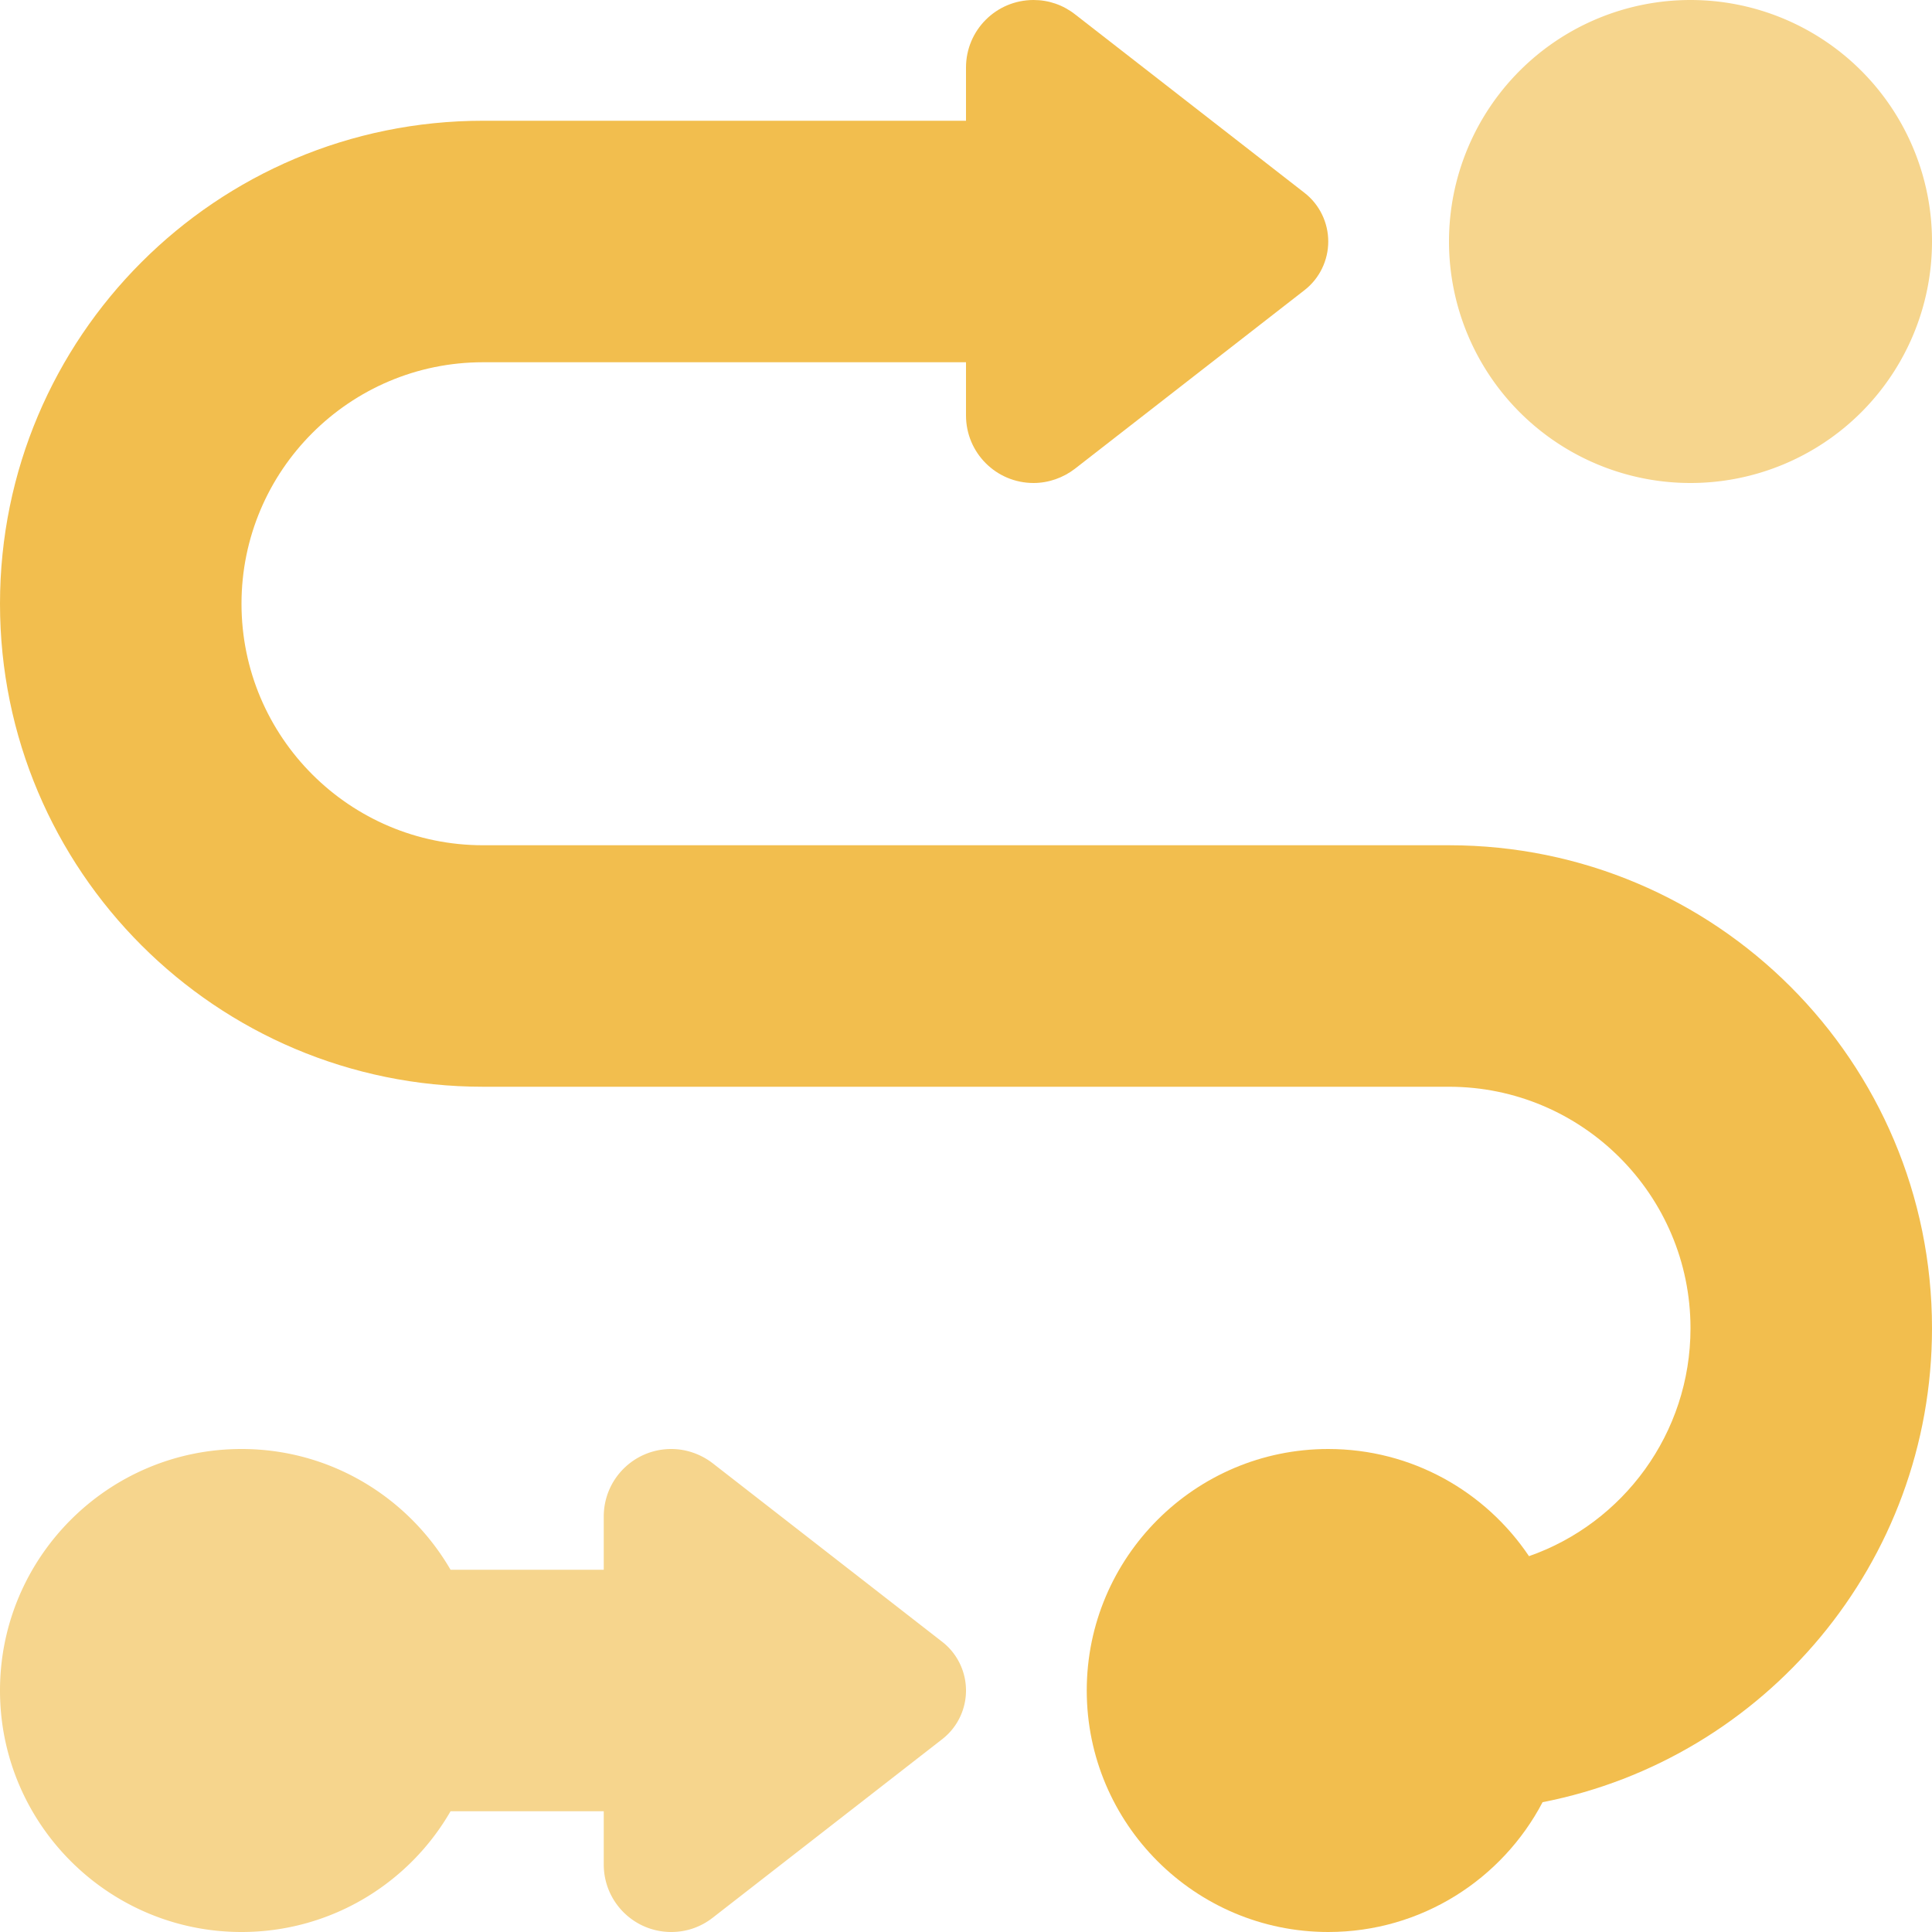 <svg xmlns="http://www.w3.org/2000/svg" viewBox="0 0 512 512">
    <!--!Font Awesome Pro 6.7.2 by @fontawesome - https://fontawesome.com License - https://fontawesome.com/license (Commercial License) Copyright 2025 Fonticons, Inc.-->
    <path fill="#F6D58D" d="M0 448c0 35.3 28.7 64 64 64c23.7 0 44.4-12.9 55.4-32l40.6 0 0 14.1c0 9.9 8 17.9 17.9 17.9c4 0 7.8-1.3 11-3.8l60.8-47.3c4-3.1 6.3-7.9 6.3-12.9s-2.3-9.8-6.3-12.9l-60.8-47.3c-3.1-2.4-7-3.8-11-3.8c-9.9 0-17.9 8-17.9 17.9l0 14.1-40.6 0c-11.1-19.1-31.7-32-55.4-32c-35.3 0-64 28.7-64 64zM384 64a64 64 0 1 0 128 0A64 64 0 1 0 384 64z"/>
    <path fill="#F2BE4E" d="M256 110.1L256 96 128 96c-35.3 0-64 28.7-64 64s28.7 64 64 64l256 0c70.7 0 128 57.3 128 128c0 62.2-44.4 114.1-103.2 125.6C398.1 498 376.7 512 352 512c-35.3 0-64-28.7-64-64s28.7-64 64-64c22.2 0 41.7 11.3 53.2 28.4c24.9-8.7 42.8-32.5 42.8-60.4c0-35.3-28.7-64-64-64l-256 0C57.3 288 0 230.7 0 160S57.3 32 128 32l128 0 0-14.1C256 8 264 0 273.9 0c4 0 7.8 1.3 11 3.8l60.8 47.3c4 3.1 6.3 7.9 6.3 12.9s-2.3 9.8-6.3 12.9l-60.8 47.3c-3.1 2.4-7 3.8-11 3.8c-9.9 0-17.9-8-17.9-17.9z"/>
</svg>
